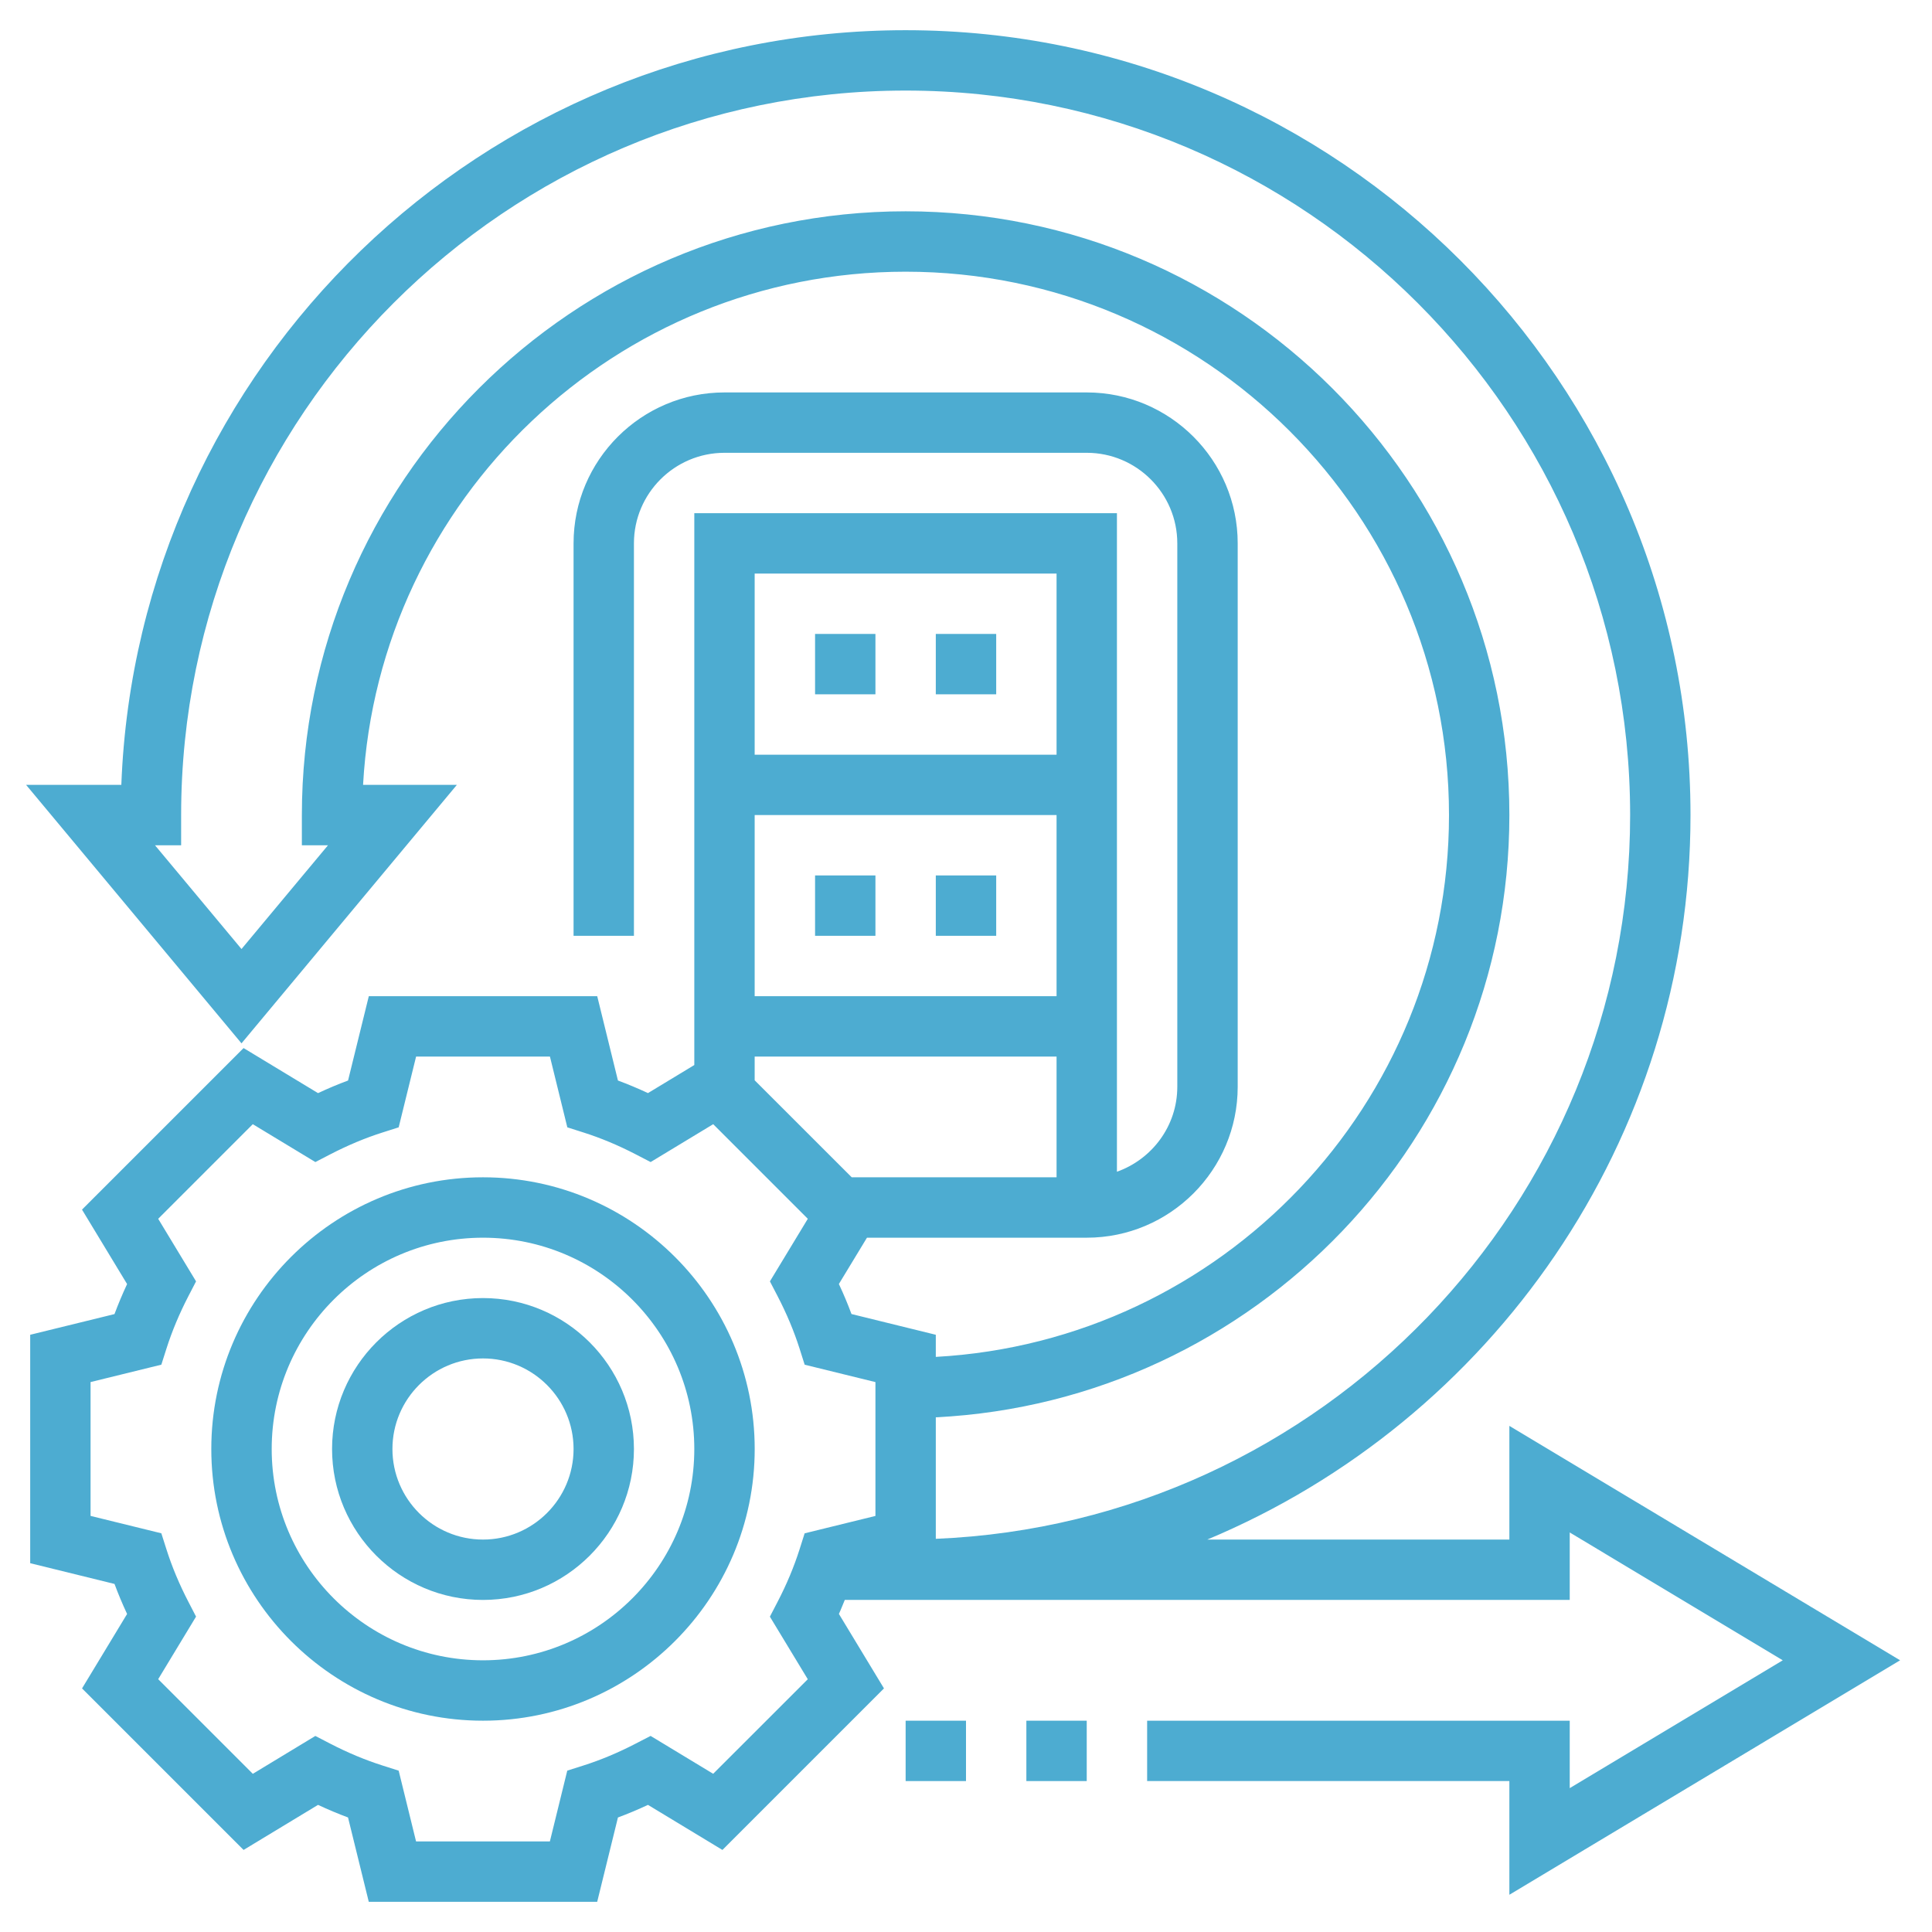 <svg width="65" height="65" viewBox="0 0 65 65" fill="none" xmlns="http://www.w3.org/2000/svg">
<path d="M16.25 39.609C11.21 39.609 7.109 43.711 7.109 48.75C7.109 53.789 11.21 57.891 16.25 57.891C21.29 57.891 25.391 53.789 25.391 48.75C25.391 43.711 21.29 39.609 16.25 39.609ZM16.25 55.859C12.33 55.859 9.141 52.67 9.141 48.75C9.141 44.83 12.33 41.641 16.25 41.641C20.17 41.641 23.359 44.83 23.359 48.75C23.359 52.67 20.17 55.859 16.25 55.859Z" fill="#028ABE" fill-opacity="0.7"/>
<path d="M16.25 43.672C13.45 43.672 11.172 45.95 11.172 48.75C11.172 51.55 13.45 53.828 16.25 53.828C19.05 53.828 21.328 51.55 21.328 48.75C21.328 45.95 19.05 43.672 16.25 43.672ZM16.25 51.797C14.57 51.797 13.203 50.43 13.203 48.75C13.203 47.07 14.57 45.703 16.25 45.703C17.93 45.703 19.297 47.07 19.297 48.75C19.297 50.43 17.93 51.797 16.25 51.797Z" fill="#028ABE" fill-opacity="0.7"/>
<path d="M63.927 55.859L50.781 47.972V51.797H40.618C50.154 47.81 56.875 38.388 56.875 27.422C56.875 12.862 45.029 1.016 30.469 1.016C16.249 1.016 4.618 12.315 4.082 26.406H0.878L8.125 35.102L15.371 26.406H12.215C12.744 16.796 20.729 9.141 30.469 9.141C40.549 9.141 48.75 17.342 48.75 27.422C48.75 37.16 41.091 45.12 31.484 45.651V44.907L28.647 44.209C28.522 43.871 28.381 43.534 28.223 43.199L29.168 41.641H36.562C39.362 41.641 41.641 39.363 41.641 36.562V18.281C41.641 15.481 39.362 13.203 36.562 13.203H24.375C21.575 13.203 19.297 15.481 19.297 18.281V31.484H21.328V18.281C21.328 16.601 22.695 15.234 24.375 15.234H36.562C38.242 15.234 39.609 16.601 39.609 18.281V36.562C39.609 37.885 38.757 39.002 37.578 39.422V17.266H23.359V35.832L21.8 36.776C21.465 36.619 21.128 36.478 20.79 36.353L20.093 33.516H12.408L11.71 36.353C11.373 36.478 11.036 36.619 10.7 36.777L8.195 35.261L2.759 40.696L4.276 43.201C4.119 43.537 3.978 43.874 3.852 44.211L1.016 44.907V52.592L3.853 53.29C3.978 53.628 4.119 53.965 4.276 54.3L2.76 56.805L8.195 62.239L10.7 60.723C11.036 60.881 11.373 61.021 11.709 61.147L12.407 63.984H20.092L20.79 61.147C21.127 61.022 21.464 60.881 21.8 60.723L24.305 62.239L29.74 56.804L28.224 54.299C28.297 54.143 28.355 53.984 28.422 53.827H52.812V51.558L59.979 55.859L52.812 60.16V57.891H38.594V59.922H50.781V63.747L63.927 55.859ZM50.781 27.422C50.781 16.222 41.669 7.109 30.469 7.109C19.268 7.109 10.156 16.222 10.156 27.422V28.438H11.035L8.125 31.929L5.215 28.438H6.094V27.422C6.094 13.982 17.029 3.047 30.469 3.047C43.908 3.047 54.844 13.982 54.844 27.422C54.844 40.521 44.455 51.236 31.484 51.772V47.684C42.211 47.148 50.781 38.279 50.781 27.422ZM25.39 35.547H35.547V39.609H28.655L25.39 36.345V35.547ZM35.547 33.516H25.39V27.422H35.547V33.516ZM35.547 19.297V25.391H25.39V19.297H35.547ZM23.994 59.677L21.889 58.403L21.383 58.664C20.8 58.966 20.21 59.214 19.629 59.398L19.085 59.571L18.5 61.953H13.998L13.413 59.572L12.87 59.399C12.289 59.214 11.699 58.968 11.115 58.666L10.609 58.404L8.506 59.678L5.322 56.494L6.596 54.389L6.334 53.883C6.033 53.302 5.786 52.712 5.601 52.129L5.428 51.586L3.047 51.001V46.498L5.428 45.913L5.601 45.37C5.786 44.789 6.033 44.199 6.334 43.616L6.596 43.11L5.322 41.005L8.505 37.822L10.61 39.096L11.116 38.834C11.699 38.533 12.289 38.285 12.87 38.101L13.413 37.928L13.999 35.547H18.502L19.087 37.928L19.63 38.101C20.213 38.286 20.803 38.533 21.384 38.834L21.89 39.096L23.995 37.822L27.178 41.005L25.903 43.11L26.166 43.617C26.467 44.197 26.714 44.787 26.9 45.371L27.072 45.914L29.453 46.499V51.002L27.071 51.587L26.899 52.13C26.713 52.714 26.467 53.303 26.165 53.884L25.902 54.391L27.177 56.496L23.994 59.677Z" fill="#028ABE" fill-opacity="0.7"/>
<path d="M34.531 57.891H36.562V59.922H34.531V57.891Z" fill="#028ABE" fill-opacity="0.7"/>
<path d="M30.469 57.891H32.5V59.922H30.469V57.891Z" fill="#028ABE" fill-opacity="0.7"/>
<path d="M27.422 21.328H29.453V23.359H27.422V21.328Z" fill="#028ABE" fill-opacity="0.7"/>
<path d="M31.484 21.328H33.516V23.359H31.484V21.328Z" fill="#028ABE" fill-opacity="0.7"/>
<path d="M31.484 29.453H33.516V31.484H31.484V29.453Z" fill="#028ABE" fill-opacity="0.7"/>
<path d="M27.422 29.453H29.453V31.484H27.422V29.453Z" fill="#028ABE" fill-opacity="0.7"/>
</svg>
